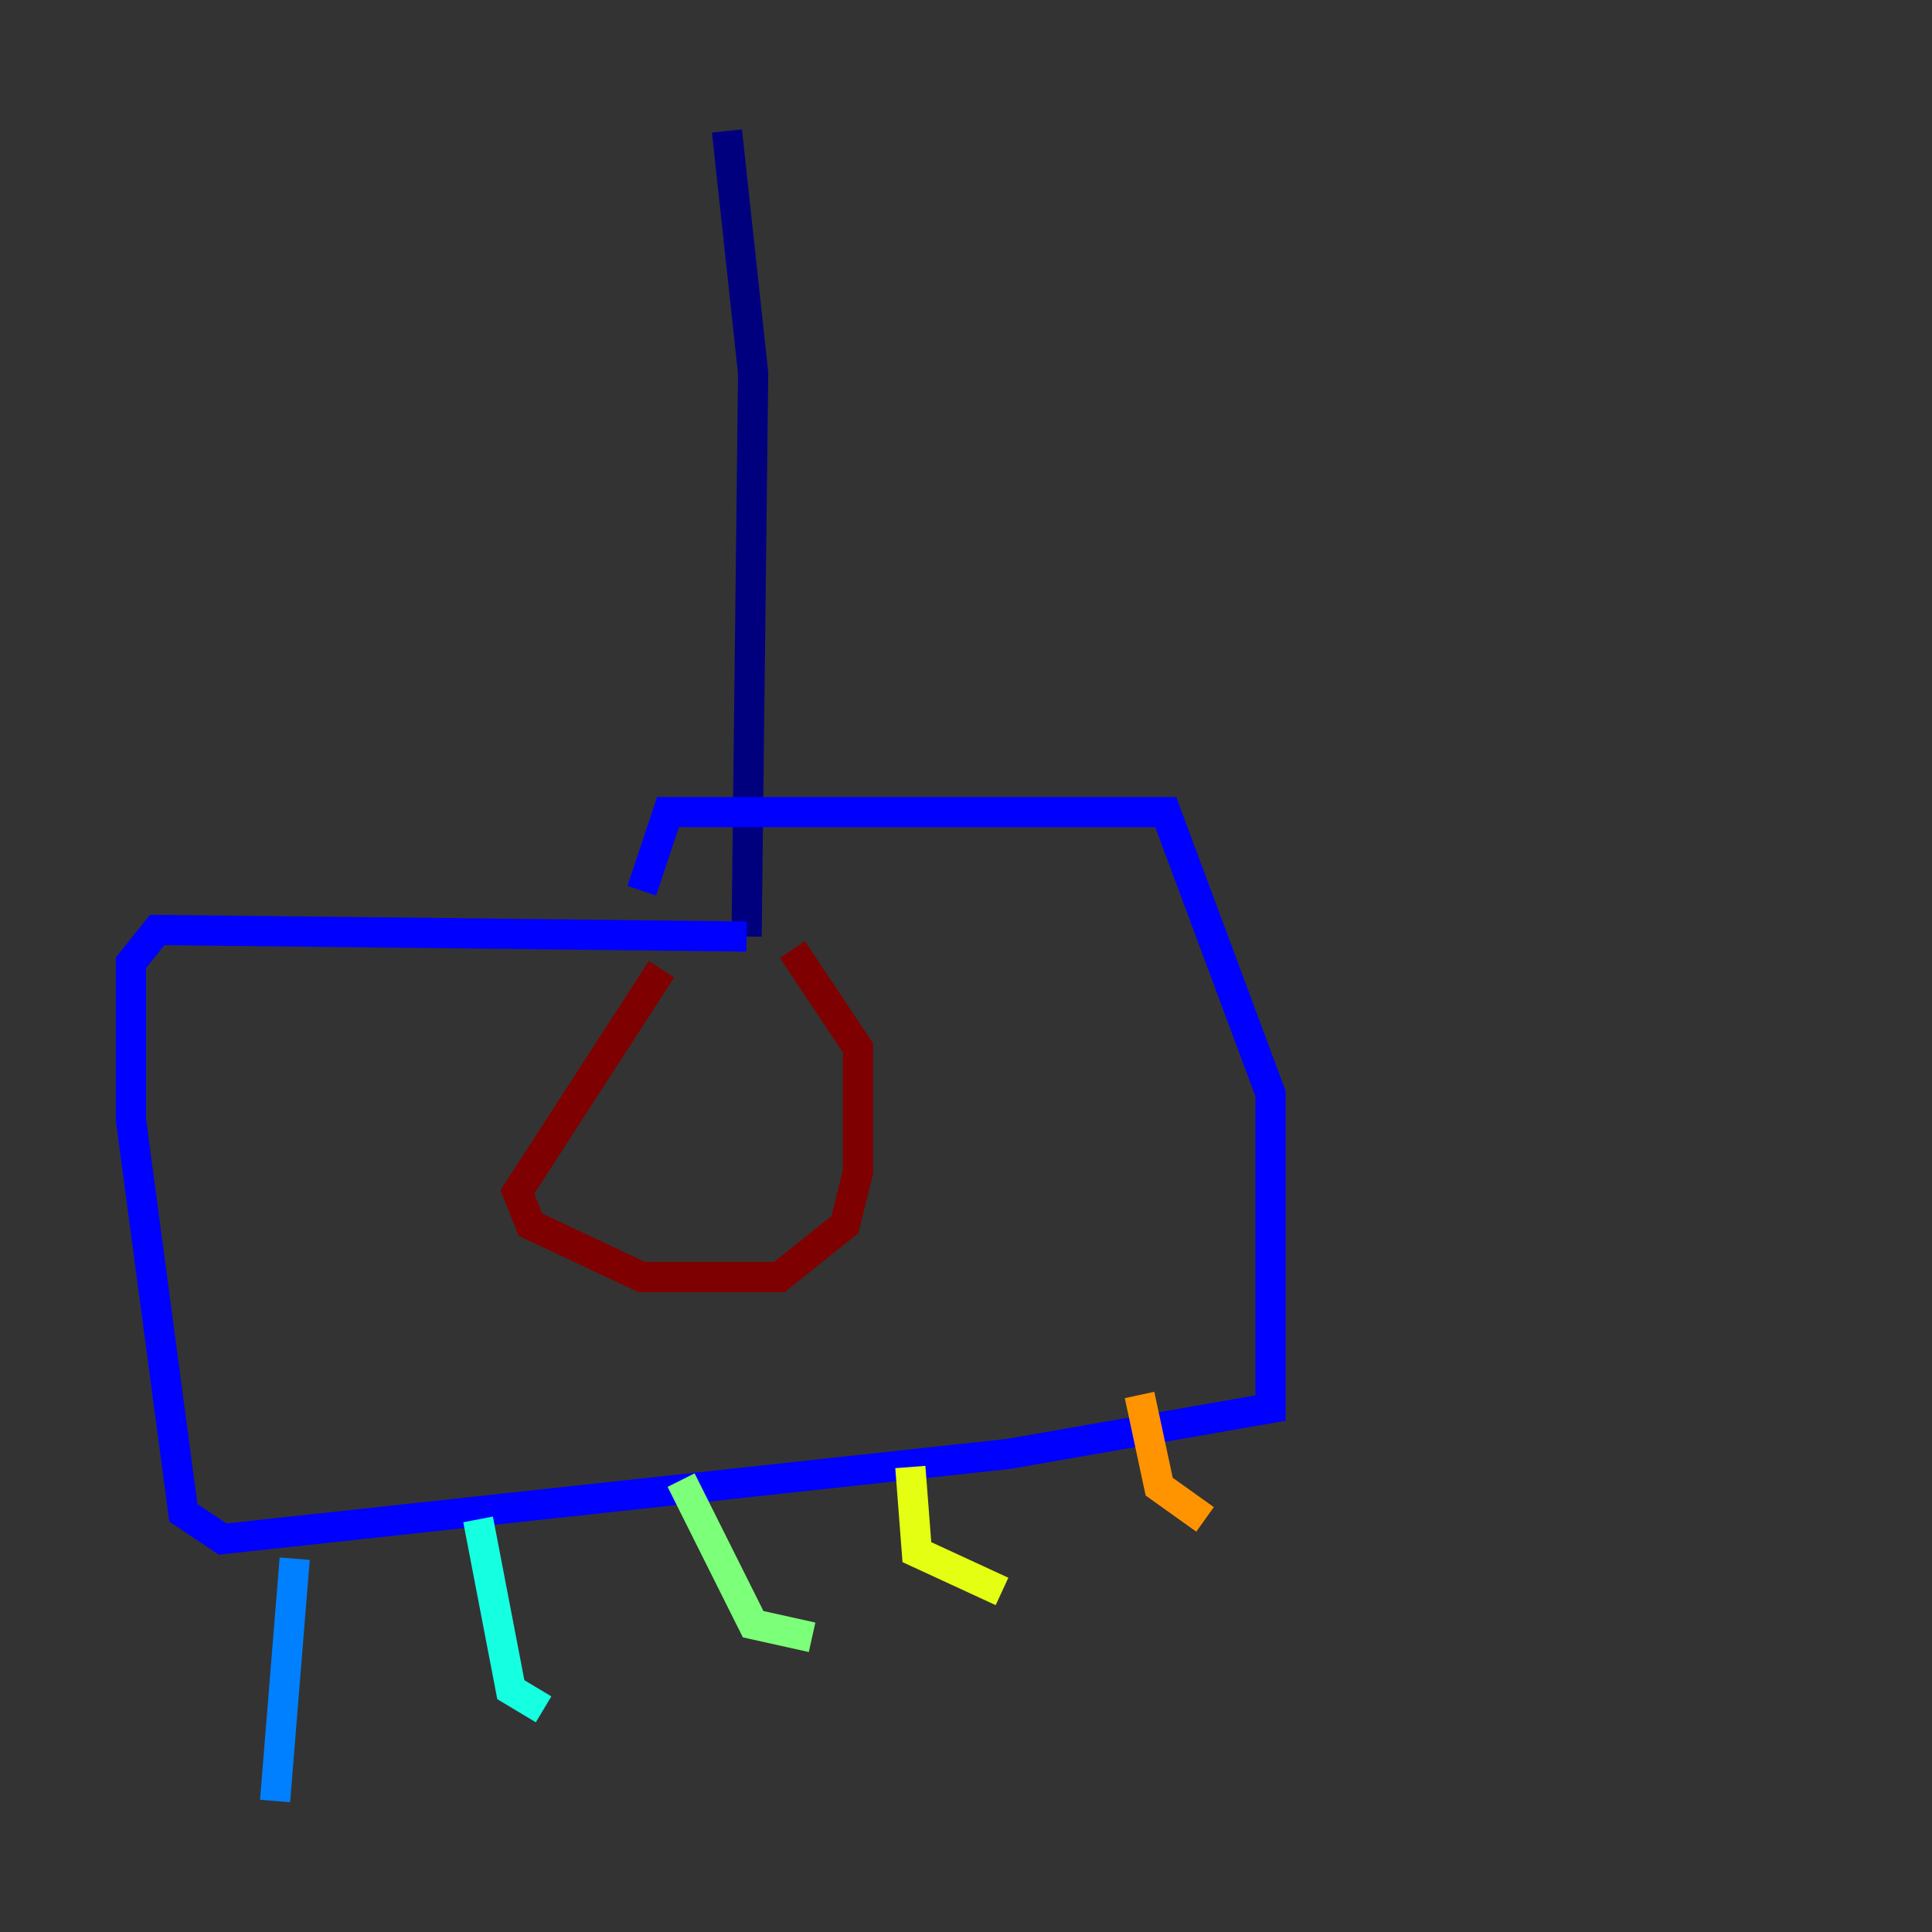 <?xml version="1.0" encoding="utf-8" ?>
<svg baseProfile="tiny" height="128" version="1.2" viewBox="0,0,128,128" width="128" xmlns="http://www.w3.org/2000/svg" xmlns:ev="http://www.w3.org/2001/xml-events" xmlns:xlink="http://www.w3.org/1999/xlink"><rect x="0" y="0" width="128" height="128" fill="#333333" stroke="none"/><defs /><polyline fill="none" points="48.163,8.678 49.898,24.732 49.464,62.047" stroke="#00007f" stroke-width="2" /><polyline fill="none" points="49.464,62.047 10.414,61.614 8.678,63.783 8.678,74.197 12.149,100.231 14.752,101.966 66.82,96.325 84.176,93.288 84.176,72.461 77.234,53.803 44.258,53.803 42.522,59.01" stroke="#0000ff" stroke-width="2" /><polyline fill="none" points="19.525,103.268 18.224,119.322" stroke="#0080ff" stroke-width="2" /><polyline fill="none" points="31.675,100.664 33.844,111.946 36.014,113.248" stroke="#15ffe1" stroke-width="2" /><polyline fill="none" points="45.125,98.061 49.898,107.607 53.803,108.475" stroke="#7cff79" stroke-width="2" /><polyline fill="none" points="60.312,97.193 60.746,102.834 66.386,105.437" stroke="#e4ff12" stroke-width="2" /><polyline fill="none" points="75.498,92.42 76.8,98.495 79.837,100.664" stroke="#ff9400" stroke-width="2" /><polyline fill="none" points="86.346,87.647 86.346,87.647" stroke="#ff1d00" stroke-width="2" /><polyline fill="none" points="43.824,64.217 34.278,78.969 35.146,81.139 42.522,84.61 51.634,84.61 55.973,81.139 56.841,77.668 56.841,69.424 52.502,62.915" stroke="#7f0000" stroke-width="2" /></svg>